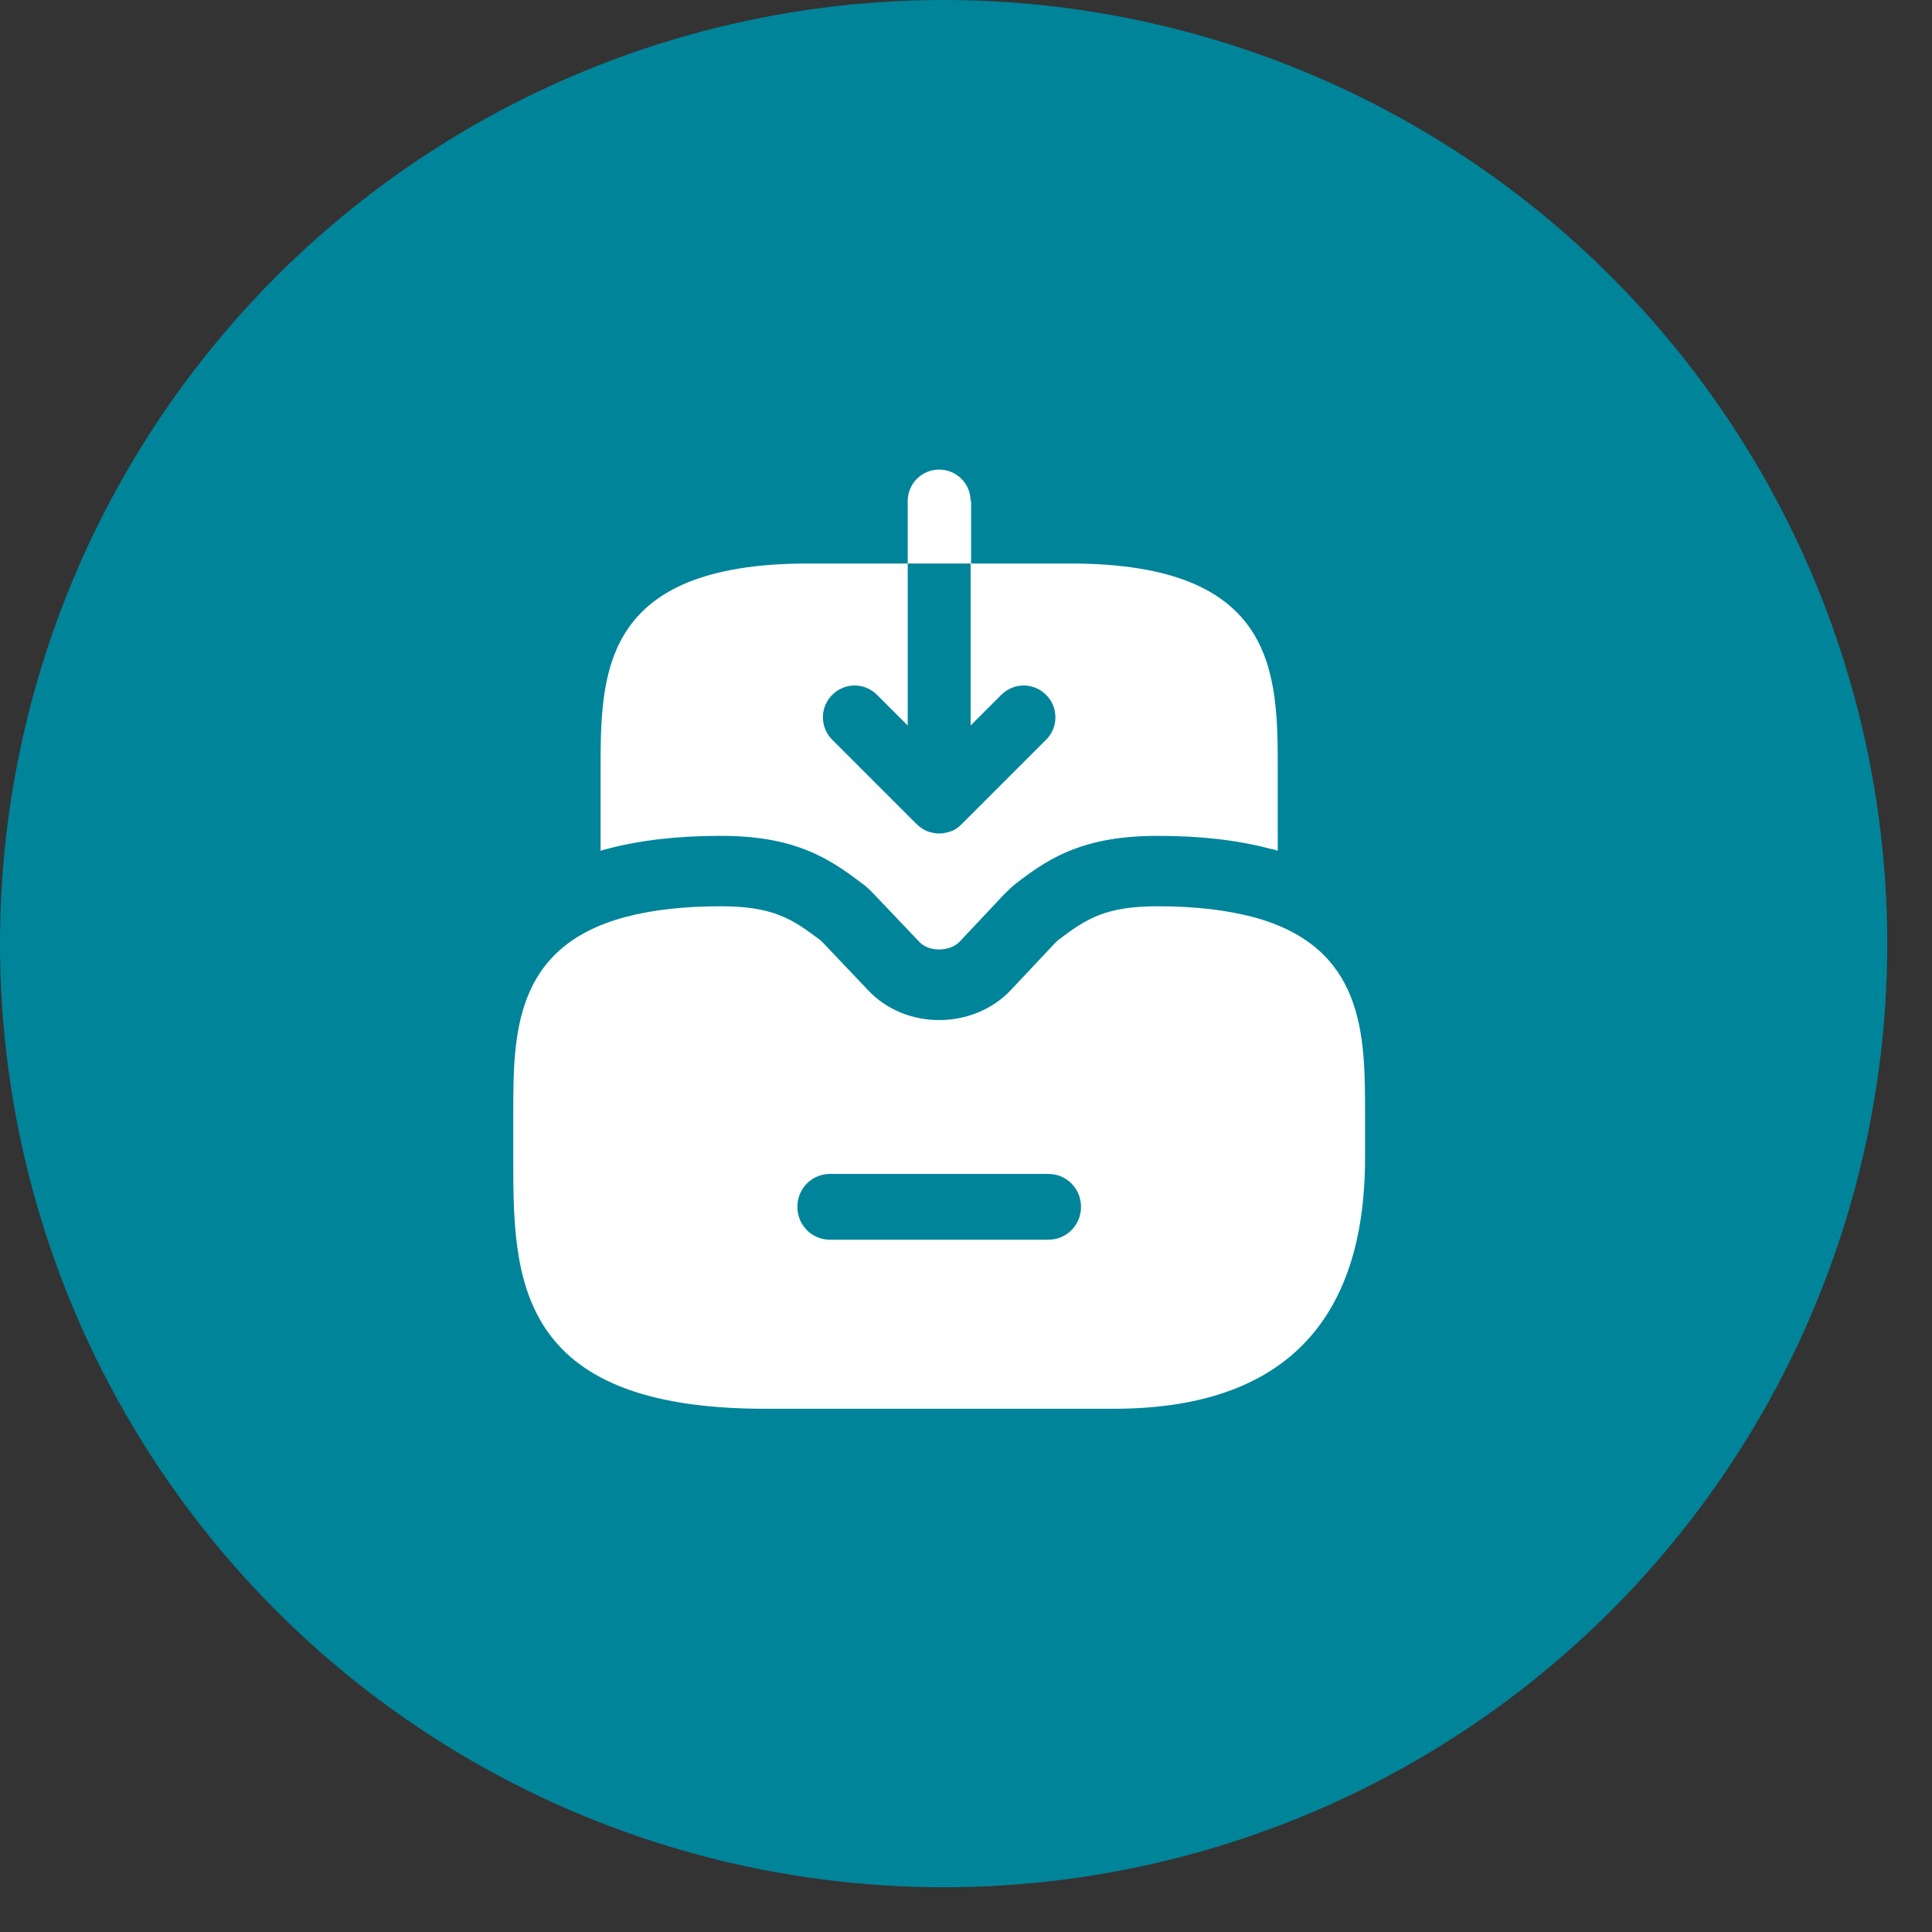 <svg width="36" height="36" viewBox="0 0 36 36" fill="none" xmlns="http://www.w3.org/2000/svg">
<rect x="0" y="0" width="36" height="36" fill="#333333" stroke="none"/>
<circle cx="17.583" cy="17.583" r="17.583" fill="#00849A"/>
<path d="M23.354 17.089C22.855 16.957 22.269 16.887 21.569 16.887C20.598 16.887 20.239 17.124 19.74 17.5C19.714 17.517 19.688 17.544 19.661 17.57L18.83 18.454C18.13 19.189 16.87 19.198 16.17 18.445L15.339 17.57C15.313 17.544 15.286 17.517 15.26 17.5C14.761 17.124 14.403 16.887 13.431 16.887C12.731 16.887 12.145 16.957 11.646 17.089C9.564 17.649 9.564 19.302 9.564 20.755V21.569C9.564 23.765 9.564 26.25 14.245 26.25H20.755C23.861 26.25 25.436 24.675 25.436 21.569V20.755C25.436 19.302 25.436 17.649 23.354 17.089ZM19.539 23.1H15.461C15.129 23.1 14.858 22.829 14.858 22.488C14.858 22.146 15.129 21.875 15.461 21.875H19.539C19.871 21.875 20.143 22.146 20.143 22.488C20.143 22.829 19.871 23.1 19.539 23.1Z" fill="white"/>
<path d="M18.086 9.336C18.086 9.012 17.824 8.75 17.5 8.75C17.176 8.75 16.914 9.012 16.914 9.336V10.5H18.095V9.336H18.086Z" fill="white"/>
<path d="M23.809 14.367V15.855C23.774 15.838 23.73 15.829 23.695 15.82H23.686C23.065 15.654 22.374 15.575 21.569 15.575C20.221 15.575 19.582 15.969 19.005 16.406C18.883 16.494 18.795 16.581 18.707 16.669L17.876 17.552C17.789 17.64 17.649 17.692 17.5 17.692C17.43 17.692 17.255 17.684 17.124 17.544L16.266 16.642C16.179 16.546 16.074 16.468 16.047 16.45C15.418 15.969 14.779 15.575 13.431 15.575C12.626 15.575 11.935 15.654 11.305 15.82C11.27 15.829 11.226 15.838 11.191 15.855V14.367C11.191 12.556 11.191 10.5 15.059 10.5H16.914V13.519L16.345 12.95C16.109 12.714 15.741 12.714 15.505 12.95C15.277 13.178 15.277 13.554 15.505 13.781L17.08 15.356C17.089 15.365 17.098 15.365 17.098 15.374C17.15 15.418 17.211 15.461 17.273 15.488C17.351 15.514 17.421 15.531 17.5 15.531C17.579 15.531 17.649 15.514 17.727 15.488C17.797 15.461 17.859 15.418 17.92 15.356L19.495 13.781C19.723 13.554 19.723 13.178 19.495 12.95C19.259 12.714 18.891 12.714 18.655 12.95L18.086 13.519V10.5H19.941C23.809 10.5 23.809 12.556 23.809 14.367Z" fill="white"/>
</svg>
